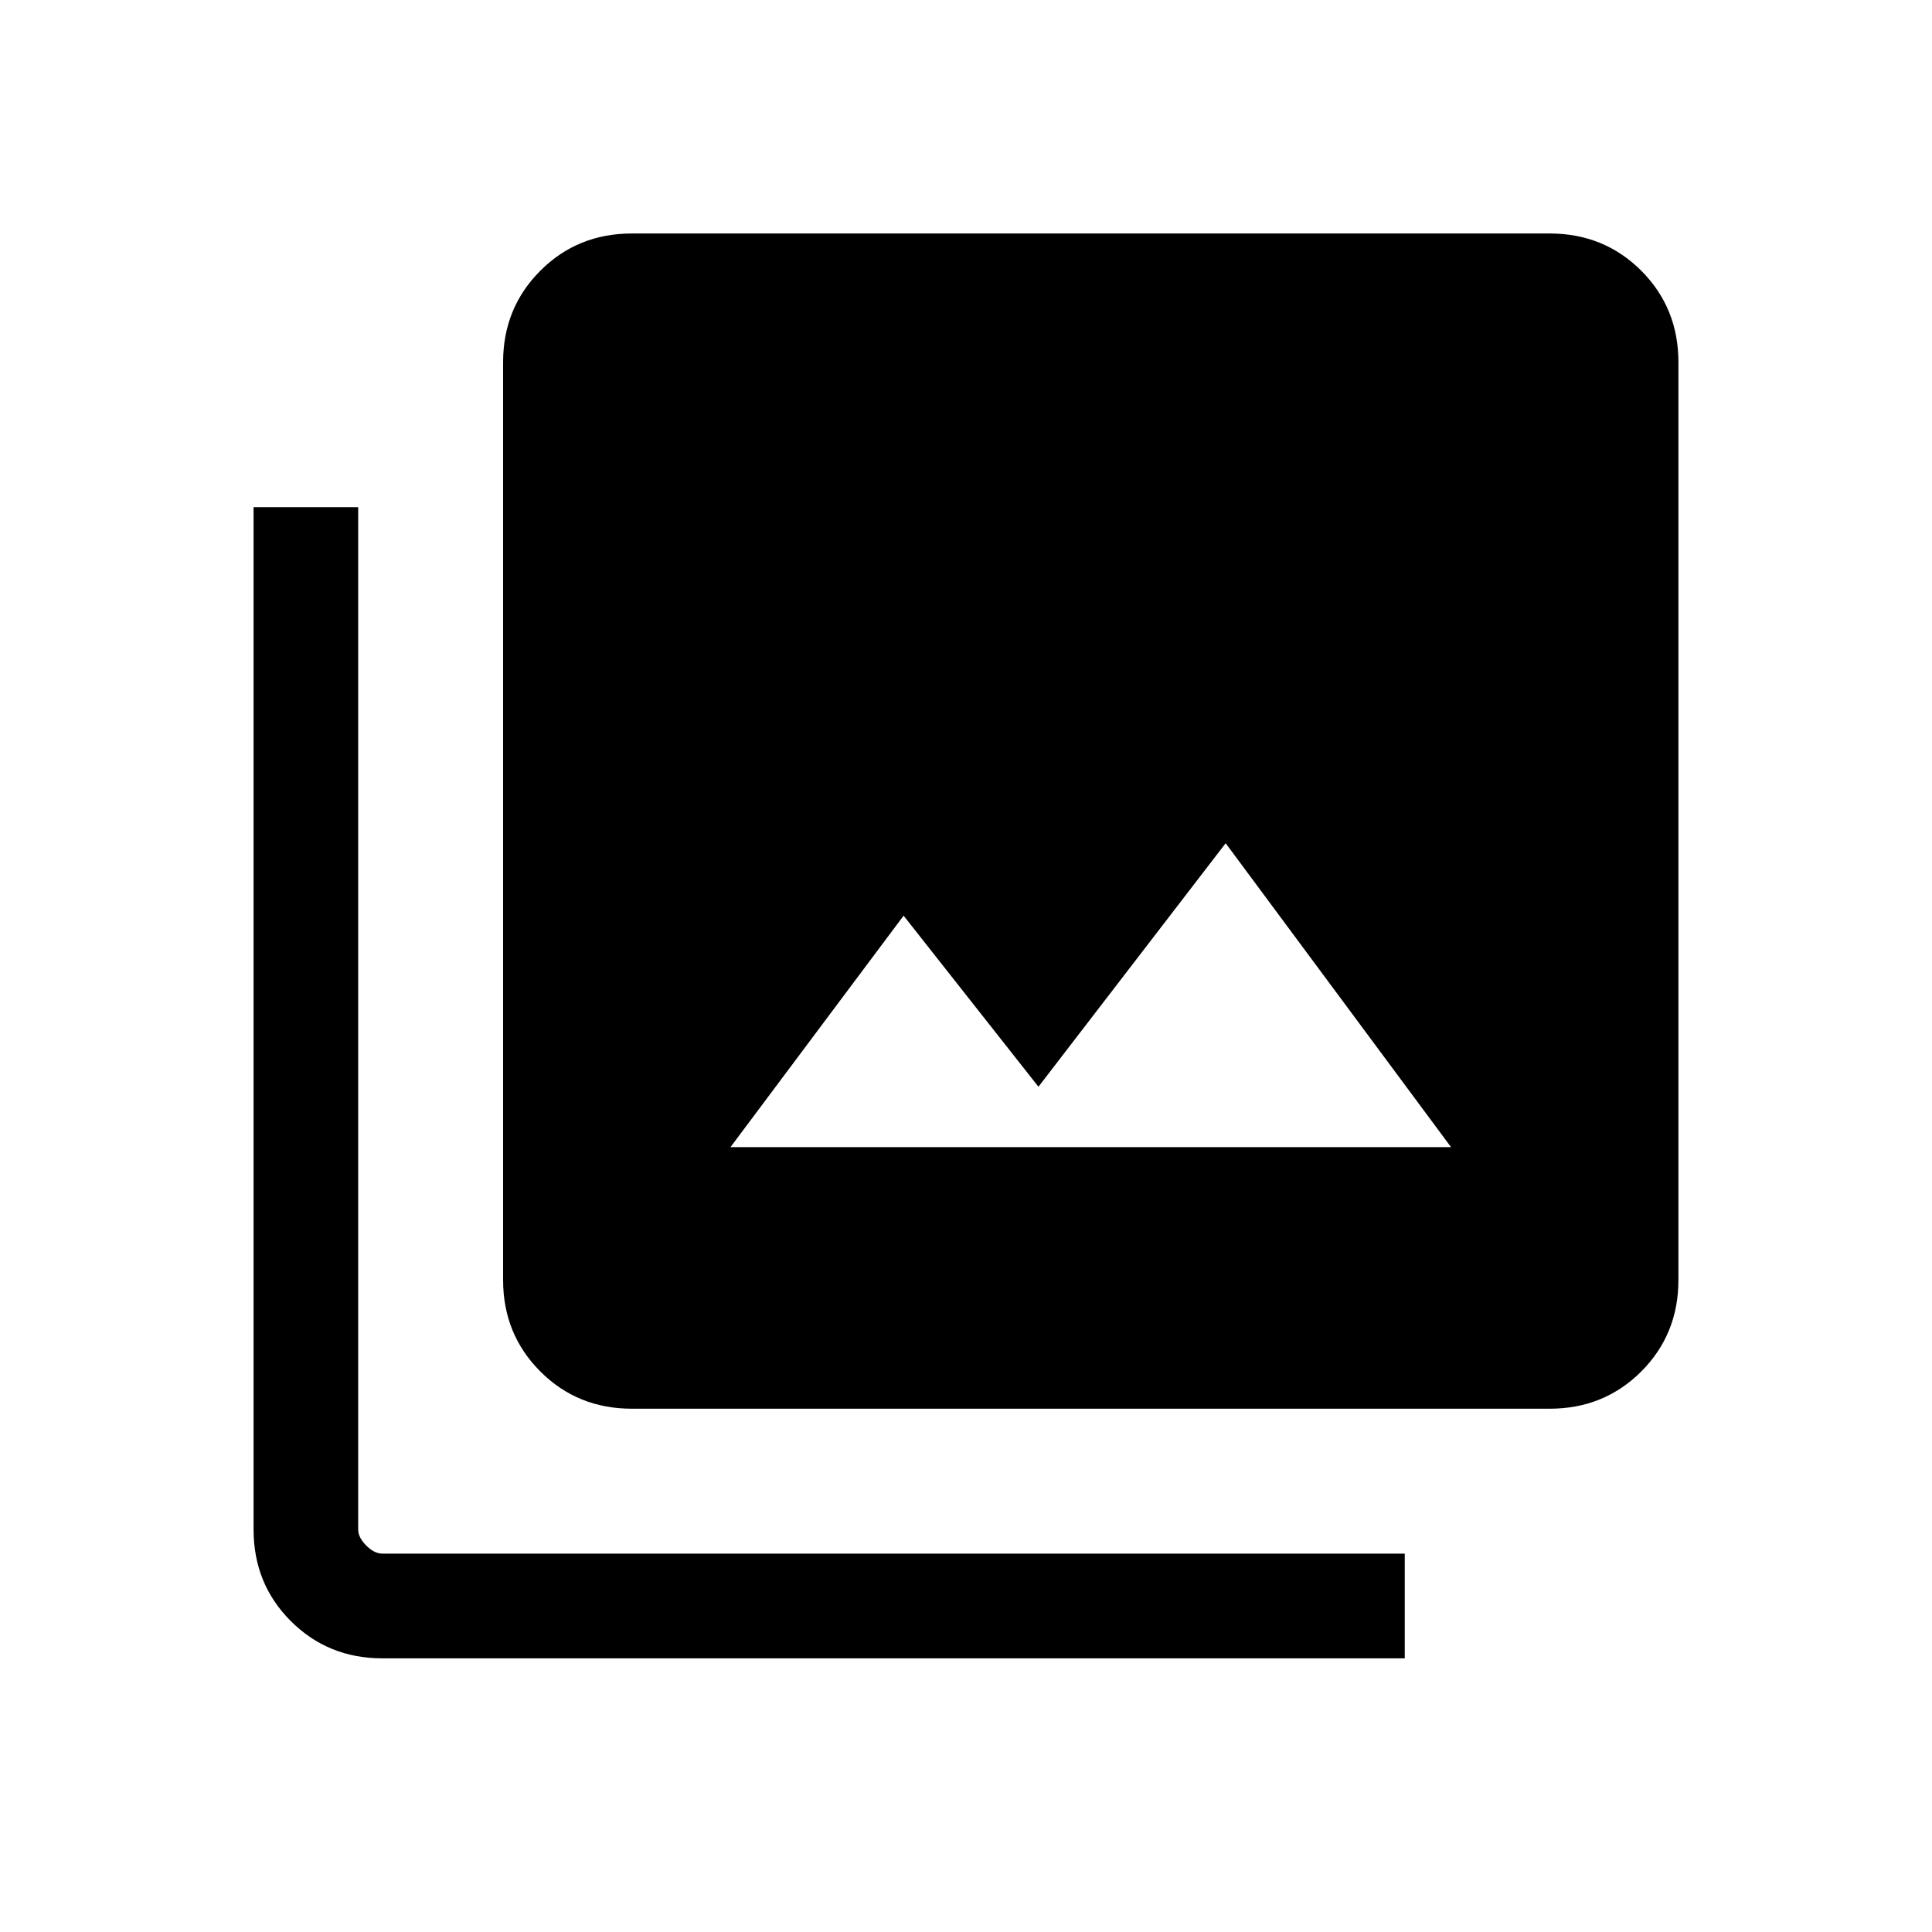 <svg xmlns="http://www.w3.org/2000/svg" height="20" width="20"><path d="M7.562 11.875h7.459l-2.333-3.146-1.938 2.521-1.396-1.771Zm-1.02 2.708q-.563 0-.948-.385-.386-.386-.386-.948v-9.5q0-.562.386-.948.385-.385.948-.385h9.5q.562 0 .948.385.385.386.385.948v9.5q0 .562-.385.948-.386.385-.948.385Zm-2.584 2.584q-.562 0-.948-.386-.385-.385-.385-.948V5.25h1.083v10.583q0 .084.084.167.083.083.166.083h10.584v1.084Z"/></svg>
